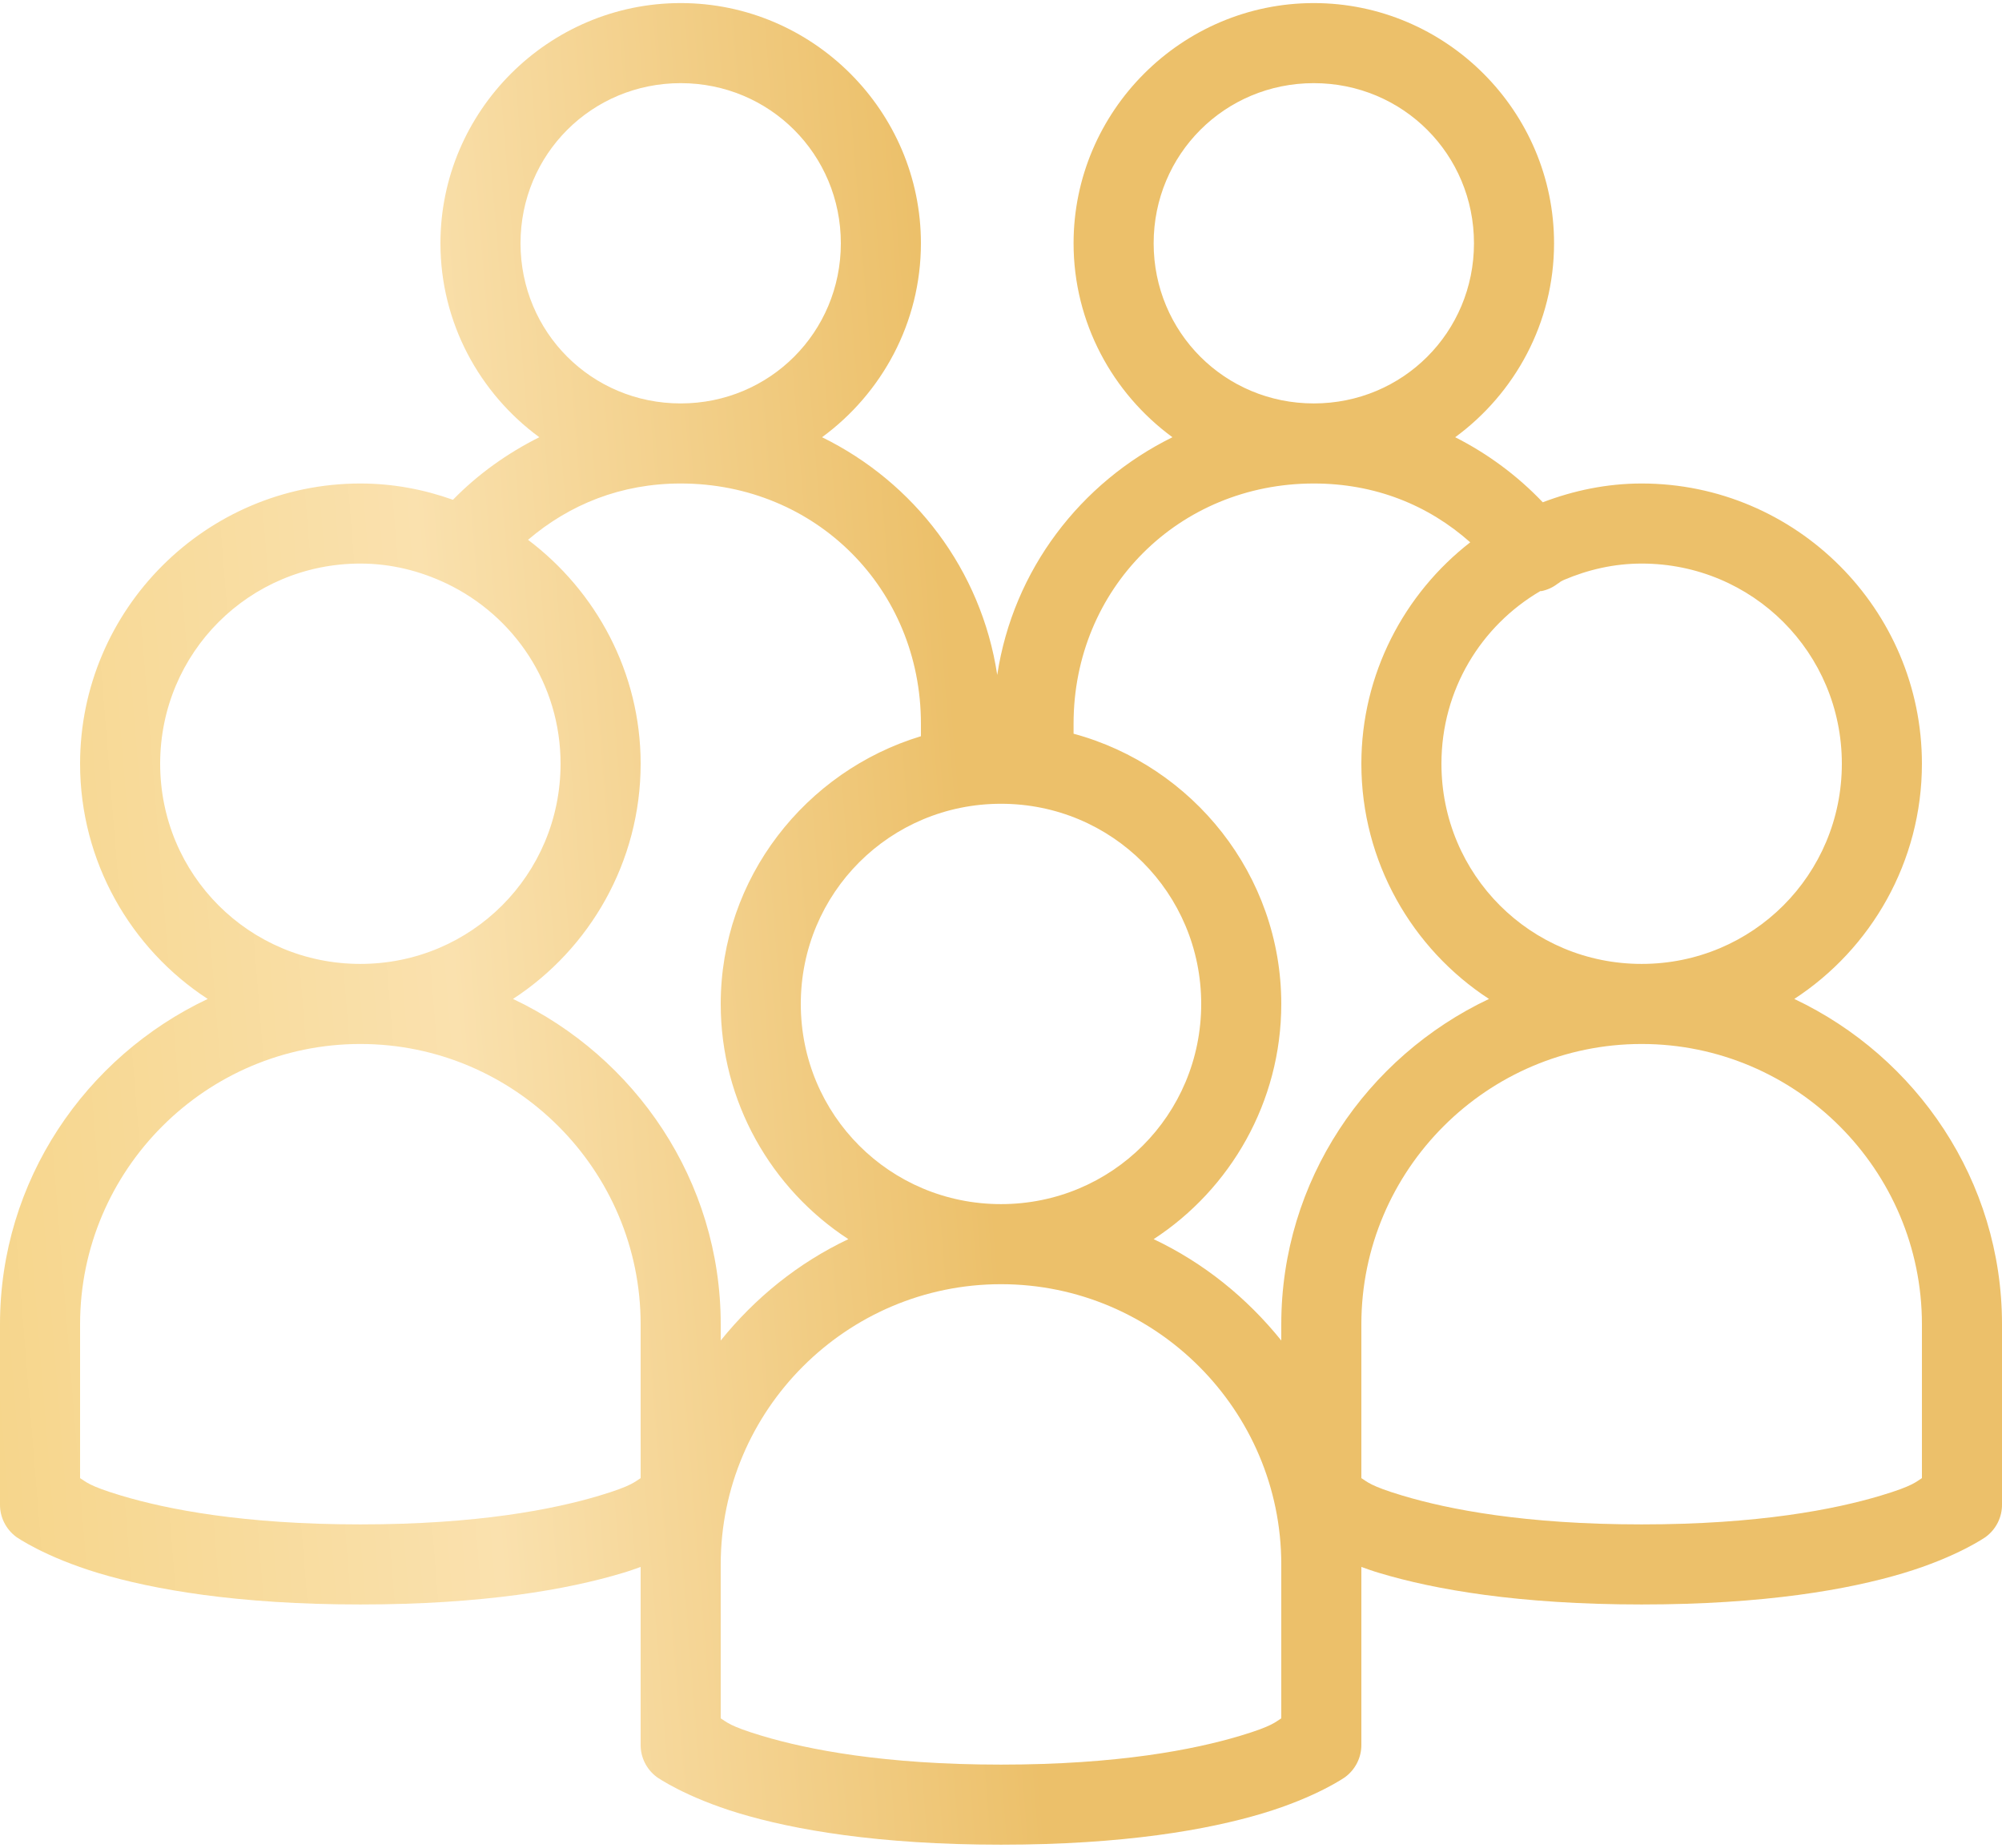 <svg width="52" height="48" viewBox="0 0 52 48" fill="none" xmlns="http://www.w3.org/2000/svg">
<path d="M17.68 0.08C14.247 0.08 11.44 2.887 11.44 6.32C11.44 8.384 12.456 10.22 14.008 11.358C13.175 11.776 12.415 12.316 11.765 12.983C11.009 12.714 10.205 12.56 9.36 12.56C5.35 12.56 2.08 15.83 2.08 19.84C2.08 22.387 3.4 24.65 5.395 25.95C2.218 27.453 -1.88593e-08 30.671 -1.88593e-08 34.4V39.08C-0.004 39.413 0.154 39.726 0.422 39.925C0.422 39.925 1.158 40.445 2.567 40.868C3.977 41.29 6.155 41.68 9.36 41.68C12.565 41.68 14.743 41.29 16.152 40.868C16.335 40.815 16.482 40.762 16.64 40.705V45.32C16.636 45.653 16.794 45.966 17.062 46.165C17.062 46.165 17.798 46.685 19.207 47.108C20.617 47.53 22.795 47.92 26 47.92C29.205 47.92 31.383 47.53 32.792 47.108C34.202 46.685 34.938 46.165 34.938 46.165C35.206 45.966 35.364 45.653 35.36 45.32V40.705C35.518 40.762 35.665 40.815 35.847 40.868C37.257 41.29 39.435 41.68 42.64 41.68C45.845 41.68 48.023 41.29 49.432 40.868C50.842 40.445 51.578 39.925 51.578 39.925C51.846 39.726 52.004 39.413 52 39.08V34.4C52 30.671 49.782 27.453 46.605 25.95C48.6 24.65 49.92 22.387 49.92 19.84C49.92 15.83 46.65 12.56 42.64 12.56C41.734 12.56 40.873 12.743 40.072 13.048C39.418 12.361 38.647 11.788 37.797 11.358C39.349 10.22 40.365 8.384 40.365 6.32C40.365 2.887 37.558 0.08 34.125 0.08C30.692 0.08 27.885 2.887 27.885 6.32C27.885 8.384 28.901 10.22 30.453 11.358C28.064 12.536 26.317 14.803 25.902 17.533C25.488 14.799 23.745 12.532 21.352 11.358C22.904 10.22 23.92 8.384 23.92 6.32C23.92 2.887 21.113 0.08 17.68 0.08ZM17.68 2.16C19.992 2.16 21.84 4.009 21.84 6.32C21.84 8.632 19.992 10.48 17.68 10.48C15.368 10.48 13.52 8.632 13.52 6.32C13.52 4.009 15.368 2.16 17.68 2.16ZM34.125 2.16C36.437 2.16 38.285 4.009 38.285 6.32C38.285 8.632 36.437 10.48 34.125 10.48C31.813 10.48 29.965 8.632 29.965 6.32C29.965 4.009 31.813 2.16 34.125 2.16ZM17.68 12.56C21.186 12.56 23.92 15.294 23.92 18.8V19.125C20.93 20.031 18.72 22.802 18.72 26.08C18.72 28.627 20.04 30.89 22.035 32.19C20.731 32.808 19.614 33.714 18.72 34.823V34.4C18.72 30.671 16.502 27.453 13.325 25.95C15.32 24.65 16.64 22.387 16.64 19.84C16.64 17.468 15.482 15.355 13.715 14.023C14.796 13.1 16.136 12.56 17.68 12.56ZM34.125 12.56C35.713 12.56 37.095 13.117 38.188 14.088C36.473 15.42 35.36 17.512 35.36 19.84C35.36 22.387 36.68 24.65 38.675 25.95C35.498 27.453 33.28 30.671 33.28 34.4V34.823C32.386 33.714 31.269 32.808 29.965 32.19C31.96 30.89 33.28 28.627 33.28 26.08C33.28 22.729 30.981 19.897 27.885 19.06V18.8C27.885 15.294 30.619 12.56 34.125 12.56ZM9.36 14.64C10.168 14.64 10.92 14.835 11.602 15.16C13.349 15.997 14.56 17.764 14.56 19.84C14.56 22.724 12.244 25.04 9.36 25.04C6.476 25.04 4.16 22.724 4.16 19.84C4.16 16.956 6.476 14.64 9.36 14.64ZM42.64 14.64C45.524 14.64 47.84 16.956 47.84 19.84C47.84 22.724 45.524 25.04 42.64 25.04C39.756 25.04 37.44 22.724 37.44 19.84C37.44 17.919 38.468 16.257 40.008 15.355C40.016 15.351 40.032 15.359 40.04 15.355C40.194 15.323 40.337 15.258 40.462 15.16C40.499 15.144 40.523 15.111 40.56 15.095C40.58 15.087 40.605 15.075 40.625 15.063C41.247 14.799 41.921 14.64 42.64 14.64ZM26 20.88C28.884 20.88 31.2 23.196 31.2 26.08C31.2 28.965 28.884 31.28 26 31.28C23.116 31.28 20.8 28.965 20.8 26.08C20.8 23.196 23.116 20.88 26 20.88ZM9.36 27.12C13.37 27.12 16.64 30.39 16.64 34.4V38.398C16.486 38.491 16.425 38.597 15.568 38.853C14.377 39.21 12.395 39.6 9.36 39.6C6.325 39.6 4.343 39.21 3.152 38.853C2.295 38.597 2.234 38.491 2.08 38.398V34.4C2.08 30.39 5.35 27.12 9.36 27.12ZM42.64 27.12C46.65 27.12 49.92 30.39 49.92 34.4V38.398C49.766 38.491 49.705 38.597 48.847 38.853C47.657 39.21 45.675 39.6 42.64 39.6C39.605 39.6 37.623 39.21 36.432 38.853C35.575 38.597 35.514 38.491 35.36 38.398V34.4C35.36 30.39 38.63 27.12 42.64 27.12ZM26 33.36C30.01 33.36 33.28 36.63 33.28 40.64V44.638C33.126 44.731 33.065 44.837 32.208 45.093C31.017 45.45 29.035 45.84 26 45.84C22.965 45.84 20.983 45.45 19.793 45.093C18.935 44.837 18.874 44.731 18.72 44.638V40.64C18.72 36.63 21.99 33.36 26 33.36Z" fill="url(#paint0_linear_2071_90)"/>
<defs>
<linearGradient id="paint0_linear_2071_90" x1="-7.65321e-05" y1="47.92" x2="54.023" y2="43.554" gradientUnits="userSpaceOnUse">
<stop stop-color="#F6D58A"/>
<stop offset="0.25" stop-color="#FAE1AE"/>
<stop offset="0.5" stop-color="#ECC06A"/>
<stop offset="0.75" stop-color="#ECC06A"/>
<stop offset="1" stop-color="#ECC06A"/>
</linearGradient>
</defs>
</svg>

